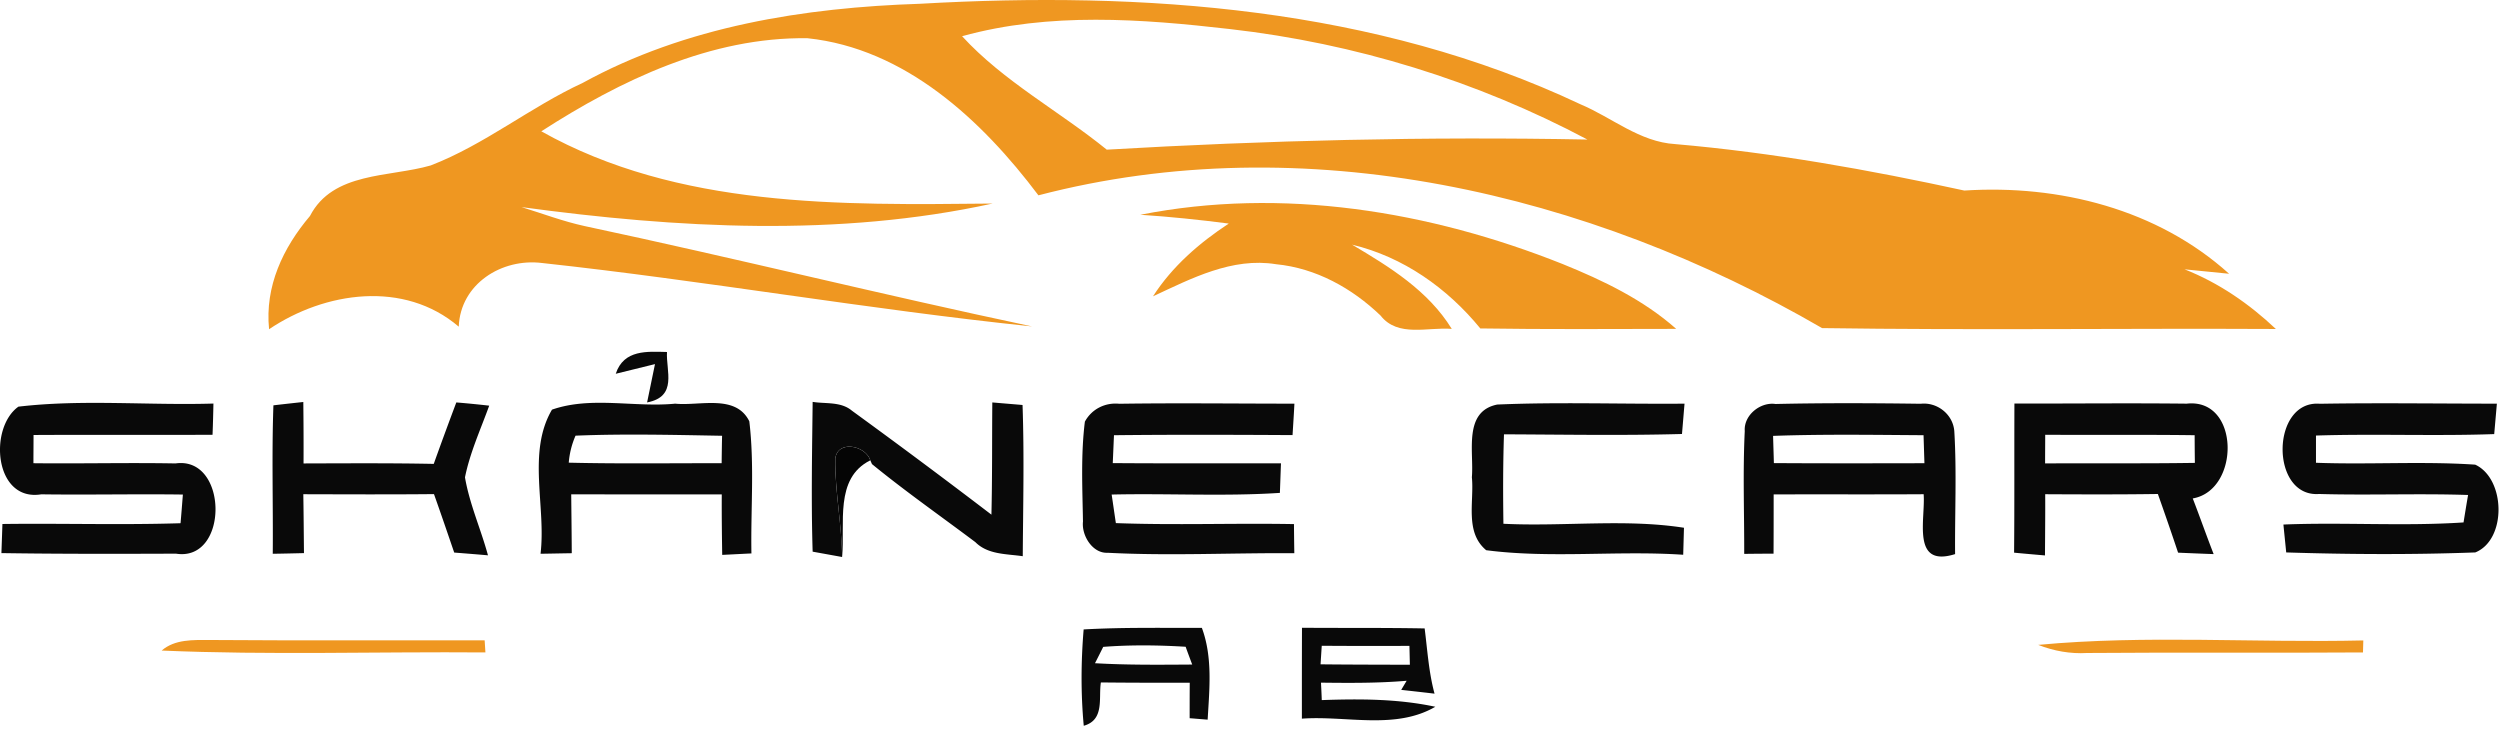<svg xmlns="http://www.w3.org/2000/svg" width="300" height="88" fill="none"><path fill="#EF9721" d="M110.425.452c26.8-1.533 54.613.44 79.213 12.054 3.787 1.586 7.12 4.533 11.387 4.786 11.693 1.014 23.253 3.08 34.693 5.574 11.373-.734 23.173 2.226 31.773 9.986l-5.346-.533c4.106 1.613 7.773 4.147 10.96 7.16-18.147-.093-36.307.16-54.454-.107-28.026-16.266-62.146-24.253-94.04-15.933-6.773-9.013-16-17.627-27.72-18.853-11.573-.16-22.413 5.04-31.933 11.173 16.44 9.213 35.88 8.853 54.147 8.667-18.52 4.053-37.854 2.96-56.52.426 2.52.774 5 1.72 7.586 2.28 17.934 3.814 35.747 8.254 53.68 12.04-19.653-2.04-39.16-5.48-58.813-7.613-4.827-.6-9.787 2.507-9.987 7.64-6.56-5.6-16.04-4.213-22.76.307-.52-5.147 1.667-9.76 4.907-13.587 2.76-5.333 9.533-4.627 14.493-6.067 6.494-2.506 11.947-7 18.24-9.906C82.278 3.159 96.505.906 110.425.452Zm5.026 3.894c4.974 5.426 11.654 8.986 17.36 13.613 19.214-1.12 38.44-1.587 57.68-1.213-13.28-7.054-27.92-11.547-42.866-13.254-10.667-1.226-21.68-2.053-32.174.854Z"/><path fill="#EF9721" d="M136.838 25.772c17.013-3.36 34.707-.453 50.667 5.907 4.866 1.973 9.68 4.28 13.64 7.787-7.84.013-15.667.066-23.507-.054-3.96-4.84-9.253-8.586-15.387-10.053 4.52 2.68 9.134 5.52 11.96 10.107-2.88-.24-6.466 1.053-8.546-1.6-3.427-3.294-7.76-5.694-12.534-6.16-5.266-.854-10.16 1.706-14.773 3.853 2.307-3.587 5.547-6.4 9.093-8.733-3.533-.454-7.066-.827-10.613-1.054Z"/><path fill="#050505" d="M100.238 55.012c.307-2.253 3.64-1.533 4.2.227-4.347 2.16-3 7.627-3.387 11.6-.04-3.96-.866-7.867-.813-11.827Z"/><path fill="#EF9721" d="M19.398 78.066c1.6-1.374 3.773-1.267 5.747-1.267 11 .08 22 .027 33.013.04l.093 1.453c-12.946-.106-25.92.334-38.853-.226ZM244.585 77.386c12.933-1.214 26.013-.227 39.013-.534l-.04 1.44c-11.04.08-22.067-.026-33.107.067-2.013.12-4-.24-5.866-.973Z"/><path fill="#050505" d="M73.891 44.852c.96-2.933 3.814-2.666 6.147-2.613-.133 2.267 1.307 5.347-2.387 6.053.24-1.146.72-3.44.947-4.6-1.173.294-3.52.867-4.707 1.16Z" opacity=".98"/><path fill="#050505" d="M76.305 45.772c.48.48.48.48 0 0ZM2.211 48.799c7.734-.907 15.614-.133 23.4-.373a176.121 176.121 0 0 1-.106 3.746c-7.16.04-14.32-.013-21.48.027 0 .853-.014 2.547-.014 3.387 5.68.066 11.36-.08 17.054.026 6.346-.906 6.426 11.84.053 10.827-6.987.027-13.973.04-20.947-.067.027-.88.094-2.626.12-3.493 7.134-.093 14.254.133 21.374-.093.08-.867.213-2.587.28-3.44-5.654-.08-11.32.053-16.987-.027-5.653.92-6.333-7.973-2.747-10.52ZM54.758 48.292c1.32.107 2.64.24 3.947.387-1.027 2.84-2.307 5.627-2.907 8.6.547 3.213 1.907 6.213 2.76 9.36-1.013-.093-3.04-.253-4.053-.333-.8-2.347-1.6-4.68-2.427-7.014-5.227.054-10.453.027-15.68.014.04 2.36.053 4.706.08 7.066-.933.027-2.813.067-3.747.08.054-5.933-.133-11.88.08-17.813.894-.107 2.694-.307 3.587-.4.027 2.453.04 4.92.027 7.373 5.213-.013 10.413-.053 15.626.054.88-2.467 1.787-4.92 2.707-7.374ZM97.518 48.226c1.573.253 3.387-.054 4.707 1.053a894.556 894.556 0 0 1 16.746 12.48c.107-4.493.067-8.973.107-13.467.907.08 2.72.227 3.627.307.213 6.04.066 12.093.026 18.147-1.973-.294-4.173-.174-5.693-1.694-4.133-3.106-8.387-6.08-12.4-9.36l-.2-.453c-.56-1.76-3.893-2.48-4.2-.227-.053 3.96.773 7.867.813 11.827l-3.533-.64c-.187-5.987-.067-11.987 0-17.973ZM130.185 50.599c.813-1.507 2.426-2.32 4.133-2.147 7-.106 14.013-.013 21.013-.013-.066 1.253-.146 2.507-.226 3.773-7.147-.04-14.28-.066-21.427.014-.04.826-.107 2.506-.147 3.346 6.734.054 13.454.014 20.187.027-.04.88-.093 2.667-.133 3.547-6.707.44-13.454.04-20.187.2.133.853.373 2.573.507 3.426 7.12.267 14.24-.013 21.373.12 0 .88.027 2.627.04 3.494-7.467-.054-14.947.333-22.4-.054-1.827.094-3.147-2.093-2.96-3.746-.067-3.987-.267-8.014.227-11.987ZM241.731 48.426c6.894.013 13.787-.067 20.68.013 6.387-.707 6.44 10.387.72 11.373.854 2.214 1.64 4.454 2.507 6.68a436.828 436.828 0 0 1-4.267-.173c-.786-2.36-1.6-4.707-2.426-7.04-4.507.067-9.014.053-13.52.027.013 2.453-.014 4.893-.027 7.346-.933-.08-2.787-.24-3.707-.333.054-5.96.014-11.933.04-17.893Zm3.694 3.746c0 .854-.014 2.574-.014 3.44 5.987-.04 11.987.027 17.974-.066-.014-.827-.027-2.494-.027-3.32-5.973-.08-11.96-.014-17.933-.054ZM64.865 66.452c.68-5.666-1.627-12.186 1.373-17.293 4.693-1.64 9.88-.24 14.787-.72 2.906.307 7.266-1.187 8.893 2.12.627 5.253.16 10.573.253 15.853-.88.04-2.626.134-3.506.174-.04-2.427-.067-4.84-.054-7.254-6.026-.013-12.04 0-18.066-.013.026 2.347.053 4.707.066 7.067-.933.013-2.813.053-3.746.066ZM68.25 55.52c6.107.147 12.227.053 18.347.067.013-1.094.027-2.2.053-3.294-5.866-.106-11.733-.253-17.586-.013a10.156 10.156 0 0 0-.814 3.24ZM176.625 57.266c.266-3.027-1.067-7.88 3.04-8.72 7.48-.32 14.986-.04 22.48-.107-.08.907-.227 2.733-.307 3.64-7.107.2-14.24.067-21.36.04-.12 3.573-.12 7.147-.067 10.733 7.2.36 14.587-.626 21.667.48-.027.814-.067 2.427-.093 3.24-7.867-.533-15.84.467-23.64-.546-2.6-2.16-1.427-5.84-1.72-8.76ZM209.371 51.719c-.133-1.893 1.867-3.507 3.694-3.24 5.8-.133 11.613-.107 17.413-.027 2-.226 3.907 1.294 4.04 3.32.293 4.907.053 9.814.093 14.72-5.266 1.654-3.546-4.146-3.773-7.186-6 .04-12 0-18 .026 0 2.374 0 4.734-.013 7.107-.88 0-2.64.013-3.52.027.013-4.92-.174-9.84.066-14.747Zm3.4.587c.027 1.093.067 2.186.094 3.266 6.013.04 12.04.027 18.066.014l-.106-3.36c-6.014-.04-12.04-.134-18.054.08ZM278.278 59.279c-5.893.413-5.787-11.32.12-10.827 7.067-.12 14.147-.013 21.227-.013l-.32 3.653c-7.12.254-14.254-.053-21.387.174v3.266c6.36.24 12.747-.2 19.107.227 3.653 1.693 3.8 9 .013 10.533-7.547.28-15.133.24-22.693 0-.08-.84-.254-2.506-.334-3.346 7.2-.294 14.414.226 21.614-.254.133-.826.4-2.466.546-3.293-5.973-.2-11.933.053-17.893-.12ZM156.238 75.332c4.907.04 9.813-.013 14.72.08.333 2.613.493 5.267 1.187 7.827-1.334-.16-2.667-.307-4-.454l.653-1.093c-3.413.294-6.853.267-10.28.227.027.52.08 1.56.093 2.093 4.56-.16 9.147-.16 13.627.8-4.8 2.8-10.707 1.04-16.013 1.427 0-3.64 0-7.28.013-10.907Zm2.373 2.16c-.04.56-.106 1.667-.146 2.227 3.573.04 7.146.04 10.72.053l-.054-2.267c-3.506.014-7.013.014-10.52-.013ZM130.038 75.532c4.72-.266 9.453-.173 14.187-.186 1.306 3.533.906 7.333.693 11.013-.547-.04-1.613-.133-2.16-.173 0-1.067 0-3.2.013-4.254-3.56 0-7.106 0-10.666-.04-.294 1.894.466 4.493-2.054 5.2-.36-3.853-.333-7.706-.013-11.56Zm2.347 2.094c-.24.493-.734 1.466-.987 1.96 3.88.226 7.773.186 11.667.16-.2-.534-.6-1.6-.787-2.134-3.293-.2-6.6-.24-9.893.014Z" opacity=".98"/></svg>